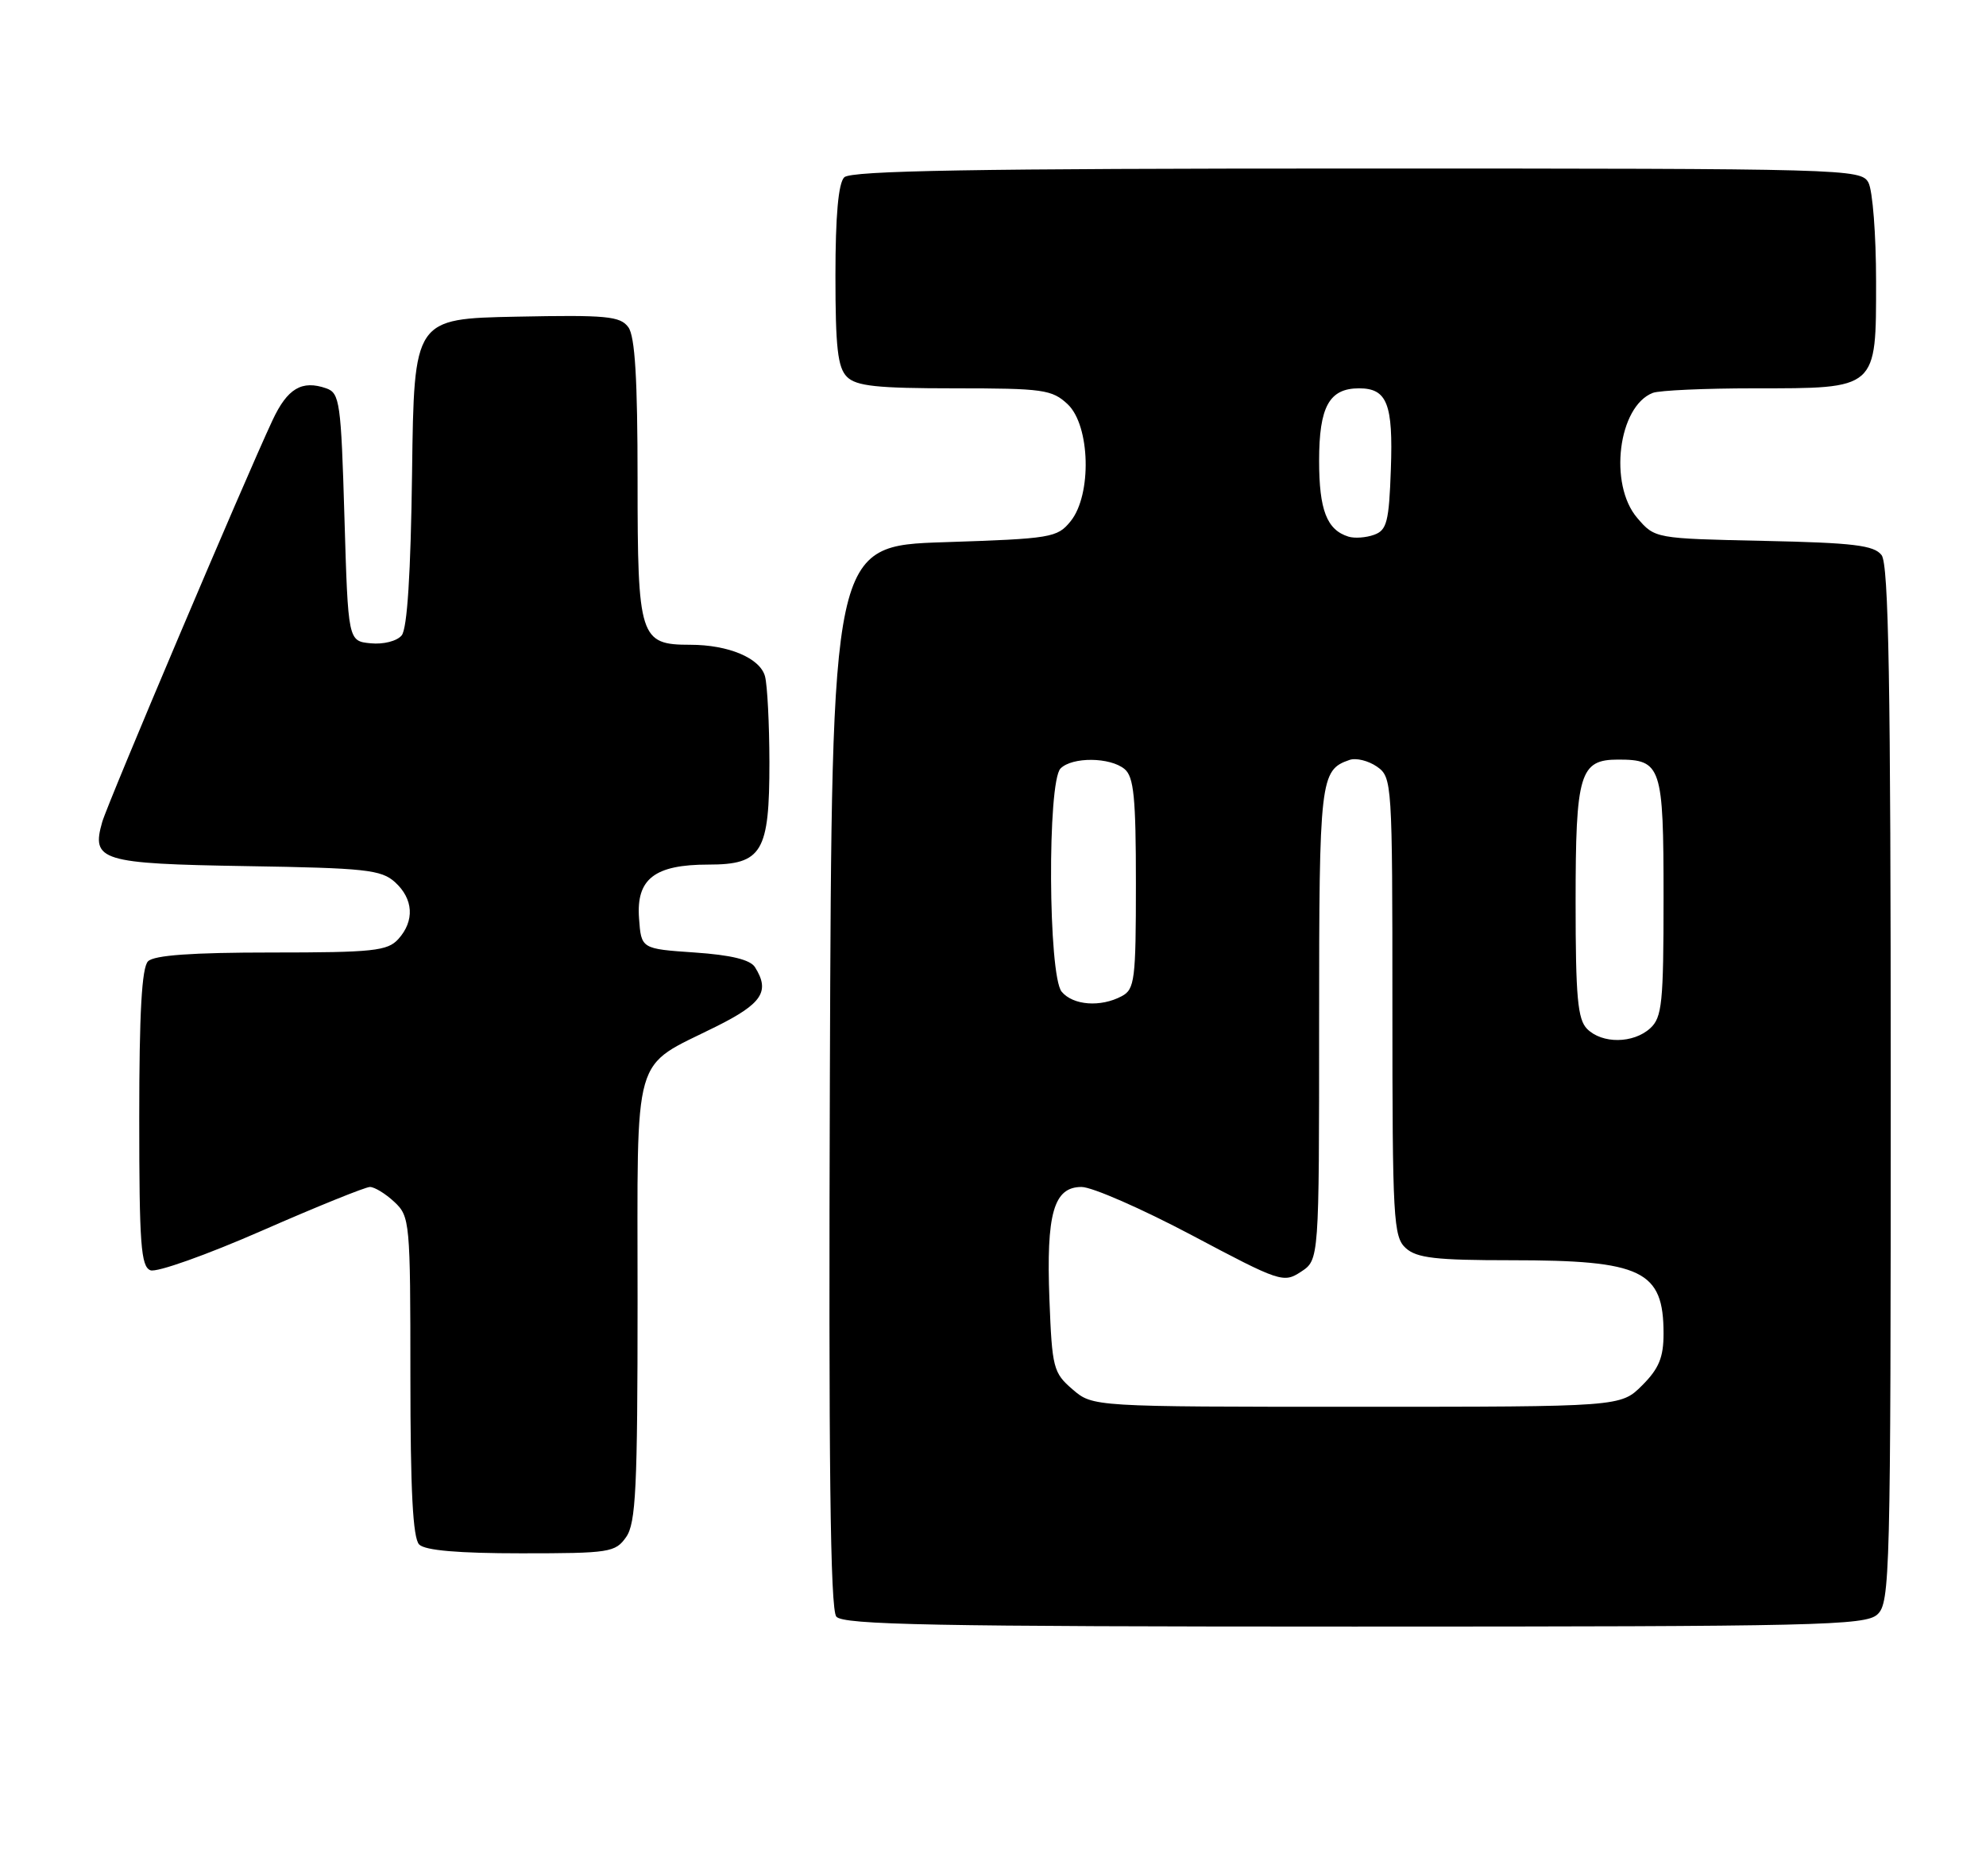 <?xml version="1.0" encoding="UTF-8" standalone="no"?>
<!DOCTYPE svg PUBLIC "-//W3C//DTD SVG 1.1//EN" "http://www.w3.org/Graphics/SVG/1.1/DTD/svg11.dtd" >
<svg xmlns="http://www.w3.org/2000/svg" xmlns:xlink="http://www.w3.org/1999/xlink" version="1.1" viewBox="0 0 271 256">
 <g >
 <path fill="currentColor"
d=" M 256.17 220.35 C 257.91 218.77 258.00 215.21 258.00 148.04 C 258.00 93.04 257.72 77.02 256.75 75.76 C 255.72 74.42 252.91 74.08 240.66 73.82 C 225.82 73.50 225.82 73.50 223.41 70.69 C 219.48 66.11 220.81 55.44 225.54 53.62 C 226.44 53.28 232.65 53.00 239.36 53.00 C 256.24 53.00 256.00 53.21 256.00 38.38 C 256.00 32.05 255.53 26.00 254.96 24.93 C 253.96 23.05 252.13 23.00 185.16 23.00 C 133.01 23.00 116.11 23.29 115.20 24.20 C 114.40 25.00 114.00 29.45 114.00 37.63 C 114.00 47.41 114.31 50.17 115.57 51.43 C 116.84 52.70 119.67 53.00 130.26 53.00 C 142.35 53.00 143.55 53.17 145.69 55.17 C 148.77 58.08 149.01 67.53 146.09 71.14 C 144.27 73.39 143.46 73.52 128.84 74.00 C 113.50 74.50 113.50 74.50 113.24 146.89 C 113.06 199.53 113.29 219.65 114.12 220.64 C 115.05 221.76 127.36 222.00 184.79 222.00 C 248.11 222.00 254.51 221.85 256.17 220.35 Z  M 85.44 209.78 C 86.77 207.89 87.00 203.08 87.00 177.45 C 87.00 142.82 86.11 145.91 97.75 140.09 C 104.02 136.96 105.10 135.30 103.02 132.00 C 102.38 130.98 99.75 130.34 94.79 130.00 C 87.50 129.50 87.50 129.50 87.20 125.34 C 86.80 119.95 89.32 118.00 96.67 118.00 C 104.00 118.00 105.00 116.32 104.99 104.03 C 104.98 98.79 104.71 93.52 104.39 92.31 C 103.72 89.82 99.42 88.00 94.18 88.00 C 87.30 88.00 87.00 87.06 87.00 65.54 C 87.00 51.72 86.65 45.90 85.74 44.66 C 84.64 43.15 82.77 42.97 70.49 43.22 C 56.50 43.50 56.50 43.50 56.23 64.42 C 56.05 78.28 55.57 85.81 54.81 86.72 C 54.17 87.50 52.32 87.97 50.59 87.80 C 47.50 87.50 47.50 87.50 47.00 70.60 C 46.54 54.88 46.36 53.65 44.52 53.00 C 41.19 51.84 39.22 53.01 37.19 57.35 C 33.33 65.60 14.70 109.57 13.95 112.18 C 12.43 117.48 13.73 117.88 33.65 118.21 C 49.85 118.47 52.02 118.70 53.90 120.40 C 56.42 122.69 56.60 125.68 54.35 128.17 C 52.88 129.79 50.93 130.00 37.05 130.00 C 26.21 130.00 21.03 130.37 20.20 131.20 C 19.35 132.05 19.00 138.22 19.00 152.59 C 19.00 169.81 19.23 172.87 20.53 173.37 C 21.38 173.70 28.20 171.27 35.71 167.98 C 43.21 164.69 49.86 162.00 50.48 162.00 C 51.11 162.00 52.61 162.92 53.81 164.04 C 55.93 166.02 56.00 166.74 56.00 187.84 C 56.00 203.43 56.34 209.94 57.20 210.80 C 58.01 211.61 62.57 212.00 71.14 212.00 C 83.18 212.00 83.97 211.88 85.44 209.78 Z  M 146.35 189.62 C 143.73 187.37 143.56 186.69 143.20 177.37 C 142.75 165.62 143.78 162.00 147.58 162.00 C 149.03 162.00 155.80 164.97 162.64 168.59 C 174.68 174.98 175.14 175.14 177.53 173.57 C 180.00 171.95 180.00 171.95 180.00 139.67 C 180.00 106.27 180.14 105.10 184.14 103.72 C 185.03 103.40 186.72 103.82 187.89 104.63 C 189.96 106.09 190.00 106.68 190.00 137.40 C 190.00 166.44 190.13 168.81 191.83 170.35 C 193.33 171.70 195.93 172.00 206.18 172.00 C 224.09 172.00 227.00 173.40 227.00 182.01 C 227.00 185.26 226.37 186.79 224.08 189.08 C 221.15 192.00 221.15 192.00 185.13 192.00 C 149.11 192.00 149.11 192.00 146.35 189.62 Z  M 216.57 140.43 C 215.28 139.13 215.00 136.09 215.00 123.12 C 215.00 105.55 215.56 103.67 220.81 103.67 C 226.71 103.67 227.00 104.56 227.00 122.47 C 227.00 136.91 226.80 138.87 225.17 140.35 C 222.86 142.44 218.62 142.48 216.57 140.43 Z  M 144.87 135.35 C 143.03 133.13 142.90 106.70 144.72 104.88 C 146.32 103.28 151.48 103.33 153.45 104.96 C 154.72 106.01 155.00 108.84 155.00 120.59 C 155.00 133.74 154.84 135.02 153.07 135.96 C 150.19 137.50 146.43 137.22 144.87 135.35 Z  M 184.00 73.24 C 181.05 72.32 180.00 69.60 180.00 62.88 C 180.00 55.50 181.38 53.00 185.45 53.00 C 189.28 53.00 190.11 55.12 189.79 64.04 C 189.54 71.23 189.24 72.37 187.50 72.99 C 186.40 73.39 184.82 73.50 184.00 73.24 Z "/>
</g>
</svg>